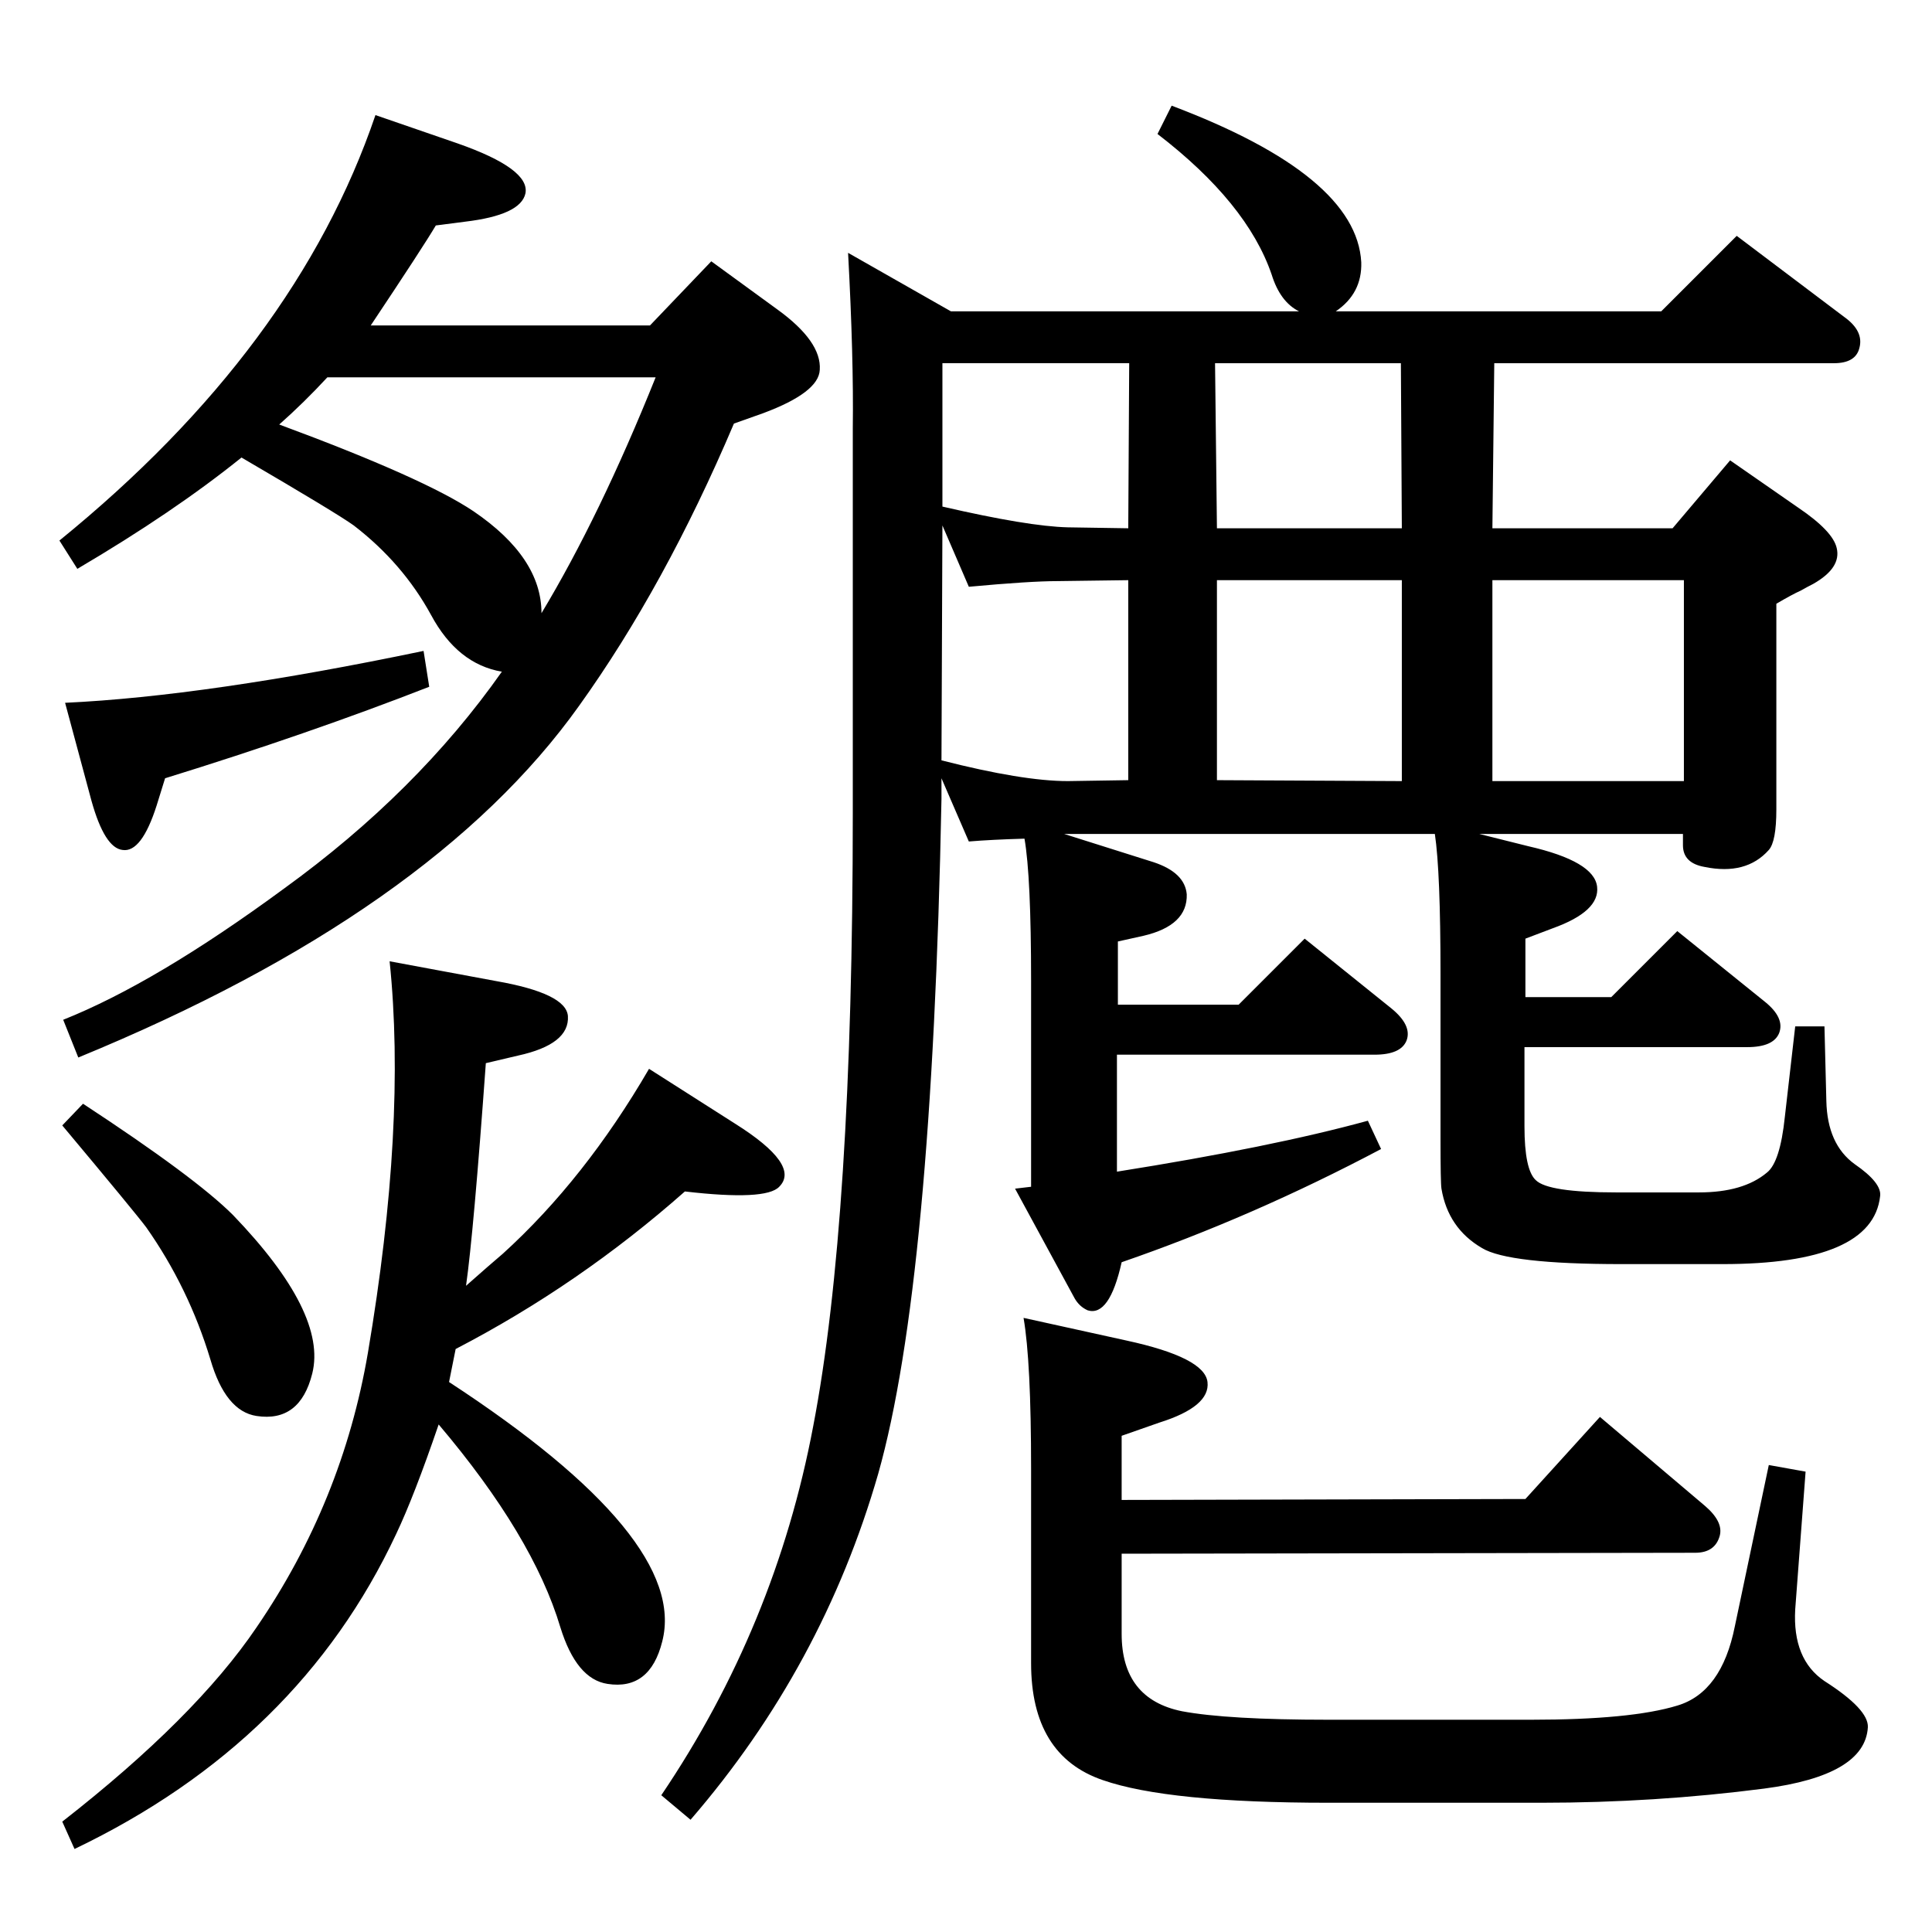 <?xml version="1.0" standalone="no"?>
<!DOCTYPE svg PUBLIC "-//W3C//DTD SVG 1.1//EN" "http://www.w3.org/Graphics/SVG/1.1/DTD/svg11.dtd" >
<svg xmlns="http://www.w3.org/2000/svg" xmlns:xlink="http://www.w3.org/1999/xlink" version="1.1" viewBox="0 0 2048 2048">
  <g transform="matrix(1 0 0 -1 0 2048)">
   <path fill="currentColor"
d="M393 1703h296l65 68l70 -51q47 -34 45 -64q-1 -24 -60 -46l-31 -11q-73 -172 -164 -299q-156 -219 -531 -373l-16 40q98 39 234 139q141 102 231 230q-47 8 -75 60q-30 55 -82 95q-18 13 -119 72q-72 -58 -174 -118l-19 30q251 204 335 451l87 -30q77 -27 72 -53
q-5 -23 -64 -30l-31 -4q-13 -22 -69 -106zM347 1648q-25 -27 -51 -50q154 -57 206 -92q72 -49 72 -108q62 103 121 250h-348zM465 538q-26 -76 -45 -116q-103 -220 -341 -334l-13 29q141 110 206 206q91 133 118 291q41 242 23 415l113 -21q74 -13 76 -37q2 -30 -53 -42
l-34 -8q-13 -180 -21 -236q26 23 39 34q87 79 155 196l91 -58q70 -44 47 -67q-14 -15 -100 -5q-112 -99 -243 -167l-7 -35q254 -166 226 -275q-13 -52 -58 -45q-33 5 -50 60q-29 97 -129 215zM1085 651l109 -24q83 -18 86 -44t-51 -43l-40 -14v-68l428 1l79 87l111 -94
q20 -17 16 -32q-5 -18 -26 -18l-608 -1v-85q0 -69 64 -82q48 -9 155 -9h215q106 0 155 15q47 14 61 84l36 171l39 -7l-11 -146q-3 -53 31 -76q47 -30 46 -49q-3 -51 -110 -65q-116 -15 -236 -15h-226q-170 0 -239 24q-76 26 -76 124v206q0 114 -8 160zM449 1358l6 -38
q-128 -50 -280 -97l-9 -29q-16 -50 -36 -47q-19 2 -33 52l-28 104q150 7 380 55zM88 878q119 -78 159 -118q100 -104 84 -168q-13 -52 -59 -45q-33 5 -49 60q-23 76 -68 140q-12 16 -89 108zM1582 1488h191l61 72l72 -50q37 -25 41 -43q5 -21 -25 -38q-6 -3 -13 -7
q-9 -4 -26 -14v-218q0 -34 -8 -43q-24 -27 -68 -18q-23 4 -23 23v12h-216l52 -13q70 -16 73 -43q3 -26 -47 -44l-29 -11v-62h91l70 70l93 -75q21 -17 15 -33q-6 -15 -34 -15h-236v-84q0 -46 12 -57q13 -13 85 -13h88q47 0 72 21q14 11 19 59l11 96h31l2 -79q1 -46 30 -67
q29 -20 27 -34q-8 -72 -167 -72h-107q-120 0 -148 17q-36 21 -43 63q-1 6 -1 53v174q0 109 -6 149h-393l95 -30q33 -11 35 -34q1 -33 -46 -44l-27 -6v-67h128l70 70l92 -74q22 -18 16 -34q-6 -15 -34 -15h-273v-124q164 26 266 54l14 -30q-136 -72 -275 -120
q-13 -58 -36 -51q-9 4 -14 13l-63 116l17 2v218q0 111 -7 151q-35 -1 -59 -3l-29 67v-22q-10 -513 -67 -715q-59 -205 -199 -367l-31 26q121 179 161 391q42 218 42 650v408q1 75 -5 186l109 -62h369q-20 10 -29 39q-26 76 -121 149l15 30q196 -74 201 -166q1 -33 -27 -52
h345l80 80l114 -86q21 -15 16 -33q-4 -16 -27 -16h-360zM1485 1663h-197l2 -175h196zM998 1242q86 -22 134 -22l64 1v212l-75 -1q-29 0 -94 -6l-28 65zM999 1511q91 -21 133 -22l64 -1l1 175h-198v-152zM1582 1433v-213h203v213h-203zM1486 1220v213h-196v-212z" />
  </g>

</svg>
